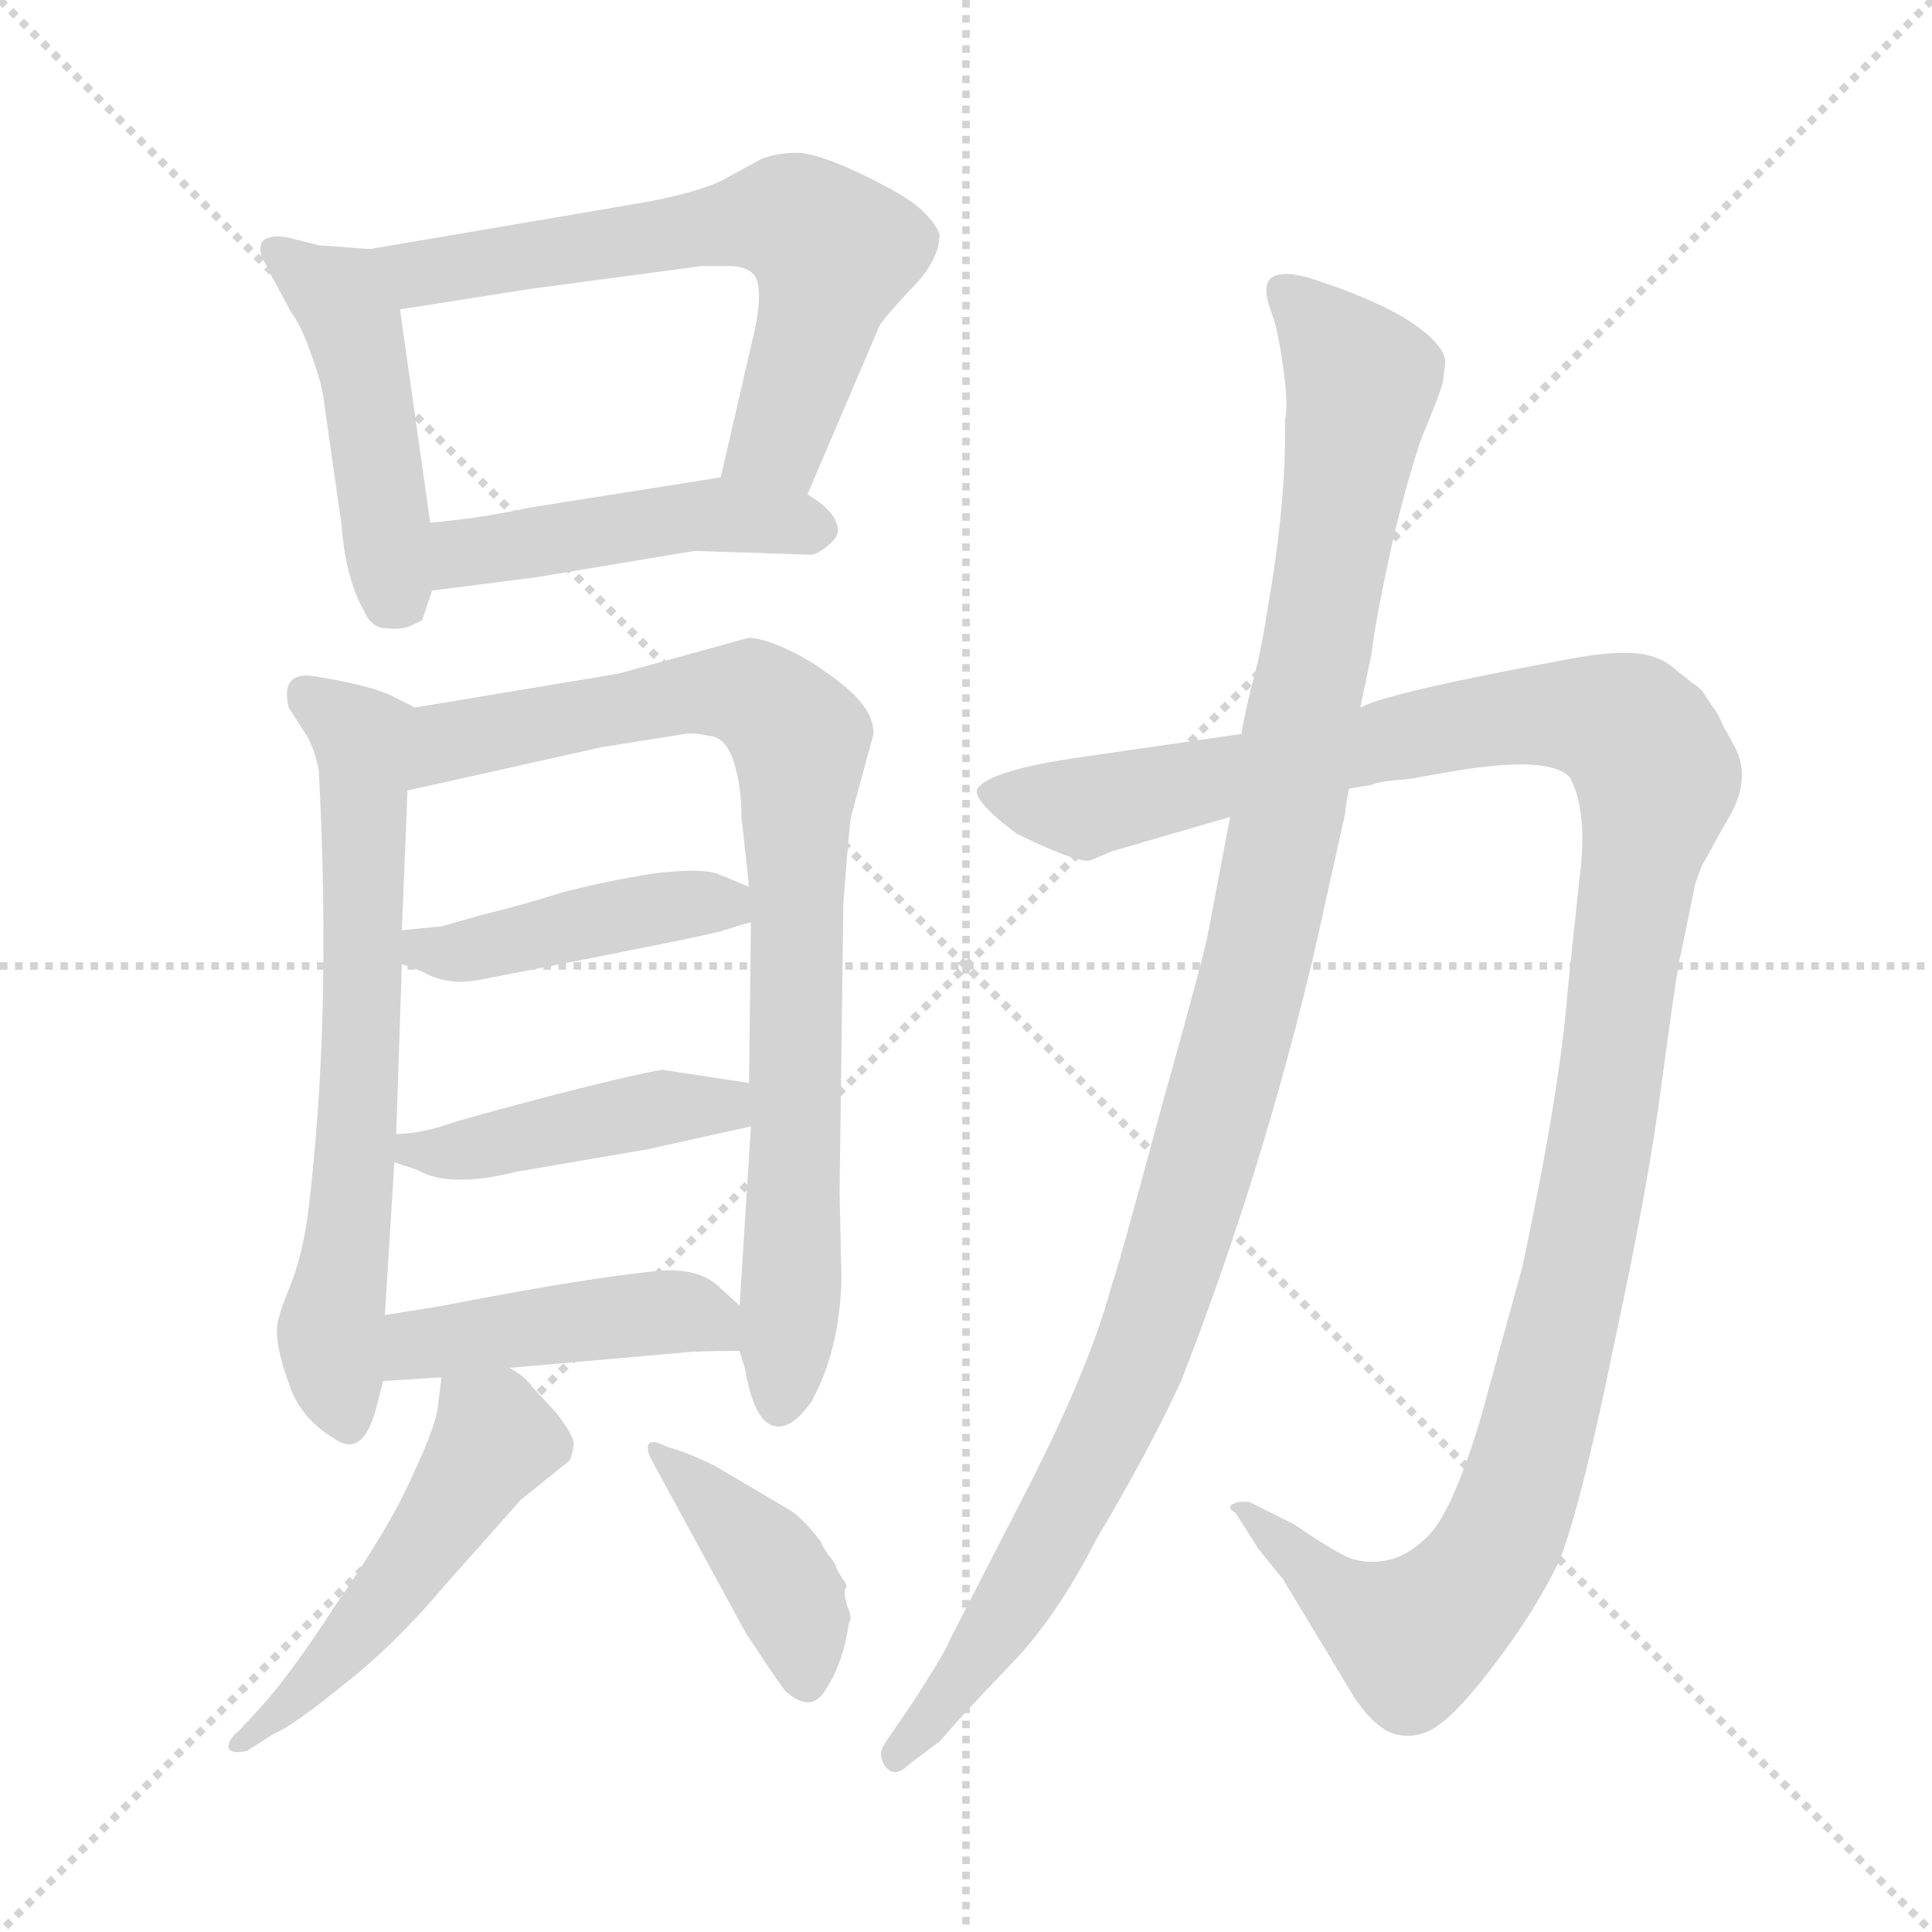 <svg xmlns="http://www.w3.org/2000/svg" version="1.1" viewBox="0 0 1024 1024">
  <g stroke="lightgray" stroke-dasharray="1,1" stroke-width="1" transform="scale(4, 4)">
    <line x1="0" y1="0" x2="256" y2="256" />
    <line x1="256" y1="0" x2="0" y2="256" />
    <line x1="128" y1="0" x2="128" y2="256" />
    <line x1="0" y1="128" x2="256" y2="128" />
  </g>
  <g transform="scale(1.0, -1.0) translate(0.0, -798.00)">
    <style type="text/css">
      
        @keyframes keyframes0 {
          from {
            stroke: blue;
            stroke-dashoffset: 460;
            stroke-width: 128;
          }
          60% {
            animation-timing-function: step-end;
            stroke: blue;
            stroke-dashoffset: 0;
            stroke-width: 128;
          }
          to {
            stroke: black;
            stroke-width: 1024;
          }
        }
        #make-me-a-hanzi-animation-0 {
          animation: keyframes0 0.624s both;
          animation-delay: 0s;
          animation-timing-function: linear;
        }
      
        @keyframes keyframes1 {
          from {
            stroke: blue;
            stroke-dashoffset: 634;
            stroke-width: 128;
          }
          67% {
            animation-timing-function: step-end;
            stroke: blue;
            stroke-dashoffset: 0;
            stroke-width: 128;
          }
          to {
            stroke: black;
            stroke-width: 1024;
          }
        }
        #make-me-a-hanzi-animation-1 {
          animation: keyframes1 0.766s both;
          animation-delay: 0.624s;
          animation-timing-function: linear;
        }
      
        @keyframes keyframes2 {
          from {
            stroke: blue;
            stroke-dashoffset: 462;
            stroke-width: 128;
          }
          60% {
            animation-timing-function: step-end;
            stroke: blue;
            stroke-dashoffset: 0;
            stroke-width: 128;
          }
          to {
            stroke: black;
            stroke-width: 1024;
          }
        }
        #make-me-a-hanzi-animation-2 {
          animation: keyframes2 0.626s both;
          animation-delay: 1.39s;
          animation-timing-function: linear;
        }
      
        @keyframes keyframes3 {
          from {
            stroke: blue;
            stroke-dashoffset: 653;
            stroke-width: 128;
          }
          68% {
            animation-timing-function: step-end;
            stroke: blue;
            stroke-dashoffset: 0;
            stroke-width: 128;
          }
          to {
            stroke: black;
            stroke-width: 1024;
          }
        }
        #make-me-a-hanzi-animation-3 {
          animation: keyframes3 0.781s both;
          animation-delay: 2.016s;
          animation-timing-function: linear;
        }
      
        @keyframes keyframes4 {
          from {
            stroke: blue;
            stroke-dashoffset: 830;
            stroke-width: 128;
          }
          73% {
            animation-timing-function: step-end;
            stroke: blue;
            stroke-dashoffset: 0;
            stroke-width: 128;
          }
          to {
            stroke: black;
            stroke-width: 1024;
          }
        }
        #make-me-a-hanzi-animation-4 {
          animation: keyframes4 0.925s both;
          animation-delay: 2.798s;
          animation-timing-function: linear;
        }
      
        @keyframes keyframes5 {
          from {
            stroke: blue;
            stroke-dashoffset: 432;
            stroke-width: 128;
          }
          58% {
            animation-timing-function: step-end;
            stroke: blue;
            stroke-dashoffset: 0;
            stroke-width: 128;
          }
          to {
            stroke: black;
            stroke-width: 1024;
          }
        }
        #make-me-a-hanzi-animation-5 {
          animation: keyframes5 0.602s both;
          animation-delay: 3.723s;
          animation-timing-function: linear;
        }
      
        @keyframes keyframes6 {
          from {
            stroke: blue;
            stroke-dashoffset: 433;
            stroke-width: 128;
          }
          58% {
            animation-timing-function: step-end;
            stroke: blue;
            stroke-dashoffset: 0;
            stroke-width: 128;
          }
          to {
            stroke: black;
            stroke-width: 1024;
          }
        }
        #make-me-a-hanzi-animation-6 {
          animation: keyframes6 0.602s both;
          animation-delay: 4.325s;
          animation-timing-function: linear;
        }
      
        @keyframes keyframes7 {
          from {
            stroke: blue;
            stroke-dashoffset: 441;
            stroke-width: 128;
          }
          59% {
            animation-timing-function: step-end;
            stroke: blue;
            stroke-dashoffset: 0;
            stroke-width: 128;
          }
          to {
            stroke: black;
            stroke-width: 1024;
          }
        }
        #make-me-a-hanzi-animation-7 {
          animation: keyframes7 0.609s both;
          animation-delay: 4.927s;
          animation-timing-function: linear;
        }
      
        @keyframes keyframes8 {
          from {
            stroke: blue;
            stroke-dashoffset: 502;
            stroke-width: 128;
          }
          62% {
            animation-timing-function: step-end;
            stroke: blue;
            stroke-dashoffset: 0;
            stroke-width: 128;
          }
          to {
            stroke: black;
            stroke-width: 1024;
          }
        }
        #make-me-a-hanzi-animation-8 {
          animation: keyframes8 0.659s both;
          animation-delay: 5.536s;
          animation-timing-function: linear;
        }
      
        @keyframes keyframes9 {
          from {
            stroke: blue;
            stroke-dashoffset: 406;
            stroke-width: 128;
          }
          57% {
            animation-timing-function: step-end;
            stroke: blue;
            stroke-dashoffset: 0;
            stroke-width: 128;
          }
          to {
            stroke: black;
            stroke-width: 1024;
          }
        }
        #make-me-a-hanzi-animation-9 {
          animation: keyframes9 0.58s both;
          animation-delay: 6.194s;
          animation-timing-function: linear;
        }
      
        @keyframes keyframes10 {
          from {
            stroke: blue;
            stroke-dashoffset: 1227;
            stroke-width: 128;
          }
          80% {
            animation-timing-function: step-end;
            stroke: blue;
            stroke-dashoffset: 0;
            stroke-width: 128;
          }
          to {
            stroke: black;
            stroke-width: 1024;
          }
        }
        #make-me-a-hanzi-animation-10 {
          animation: keyframes10 1.249s both;
          animation-delay: 6.775s;
          animation-timing-function: linear;
        }
      
        @keyframes keyframes11 {
          from {
            stroke: blue;
            stroke-dashoffset: 1101;
            stroke-width: 128;
          }
          78% {
            animation-timing-function: step-end;
            stroke: blue;
            stroke-dashoffset: 0;
            stroke-width: 128;
          }
          to {
            stroke: black;
            stroke-width: 1024;
          }
        }
        #make-me-a-hanzi-animation-11 {
          animation: keyframes11 1.146s both;
          animation-delay: 8.023s;
          animation-timing-function: linear;
        }
      
    </style>
    
      <path d="M 193 474 Q 197 465 205 465 Q 214 464 219 467 Q 224 469 224 470 L 229 485 L 228 521 L 212 634 C 208 664 208 665 196 666 L 169 668 L 153 672 Q 143 674 139 670 Q 136 665 142 656 Q 144 651 146 648 L 154 633 Q 160 625 165 610 Q 171 594 172 583 L 181 520 Q 183 492 193 474 Z" fill="lightgray" />
    
      <path d="M 428 536 L 466 625 Q 468 629 483 645 Q 498 660 498 674 Q 495 681 487 688 Q 479 695 456 706 Q 433 717 422 717 Q 413 717 404 714 L 382 702 Q 369 696 343 691 L 196 666 C 166 661 182 629 212 634 L 282 645 L 372 657 L 386 657 Q 398 657 401 650 Q 404 642 400 623 L 382 545 C 375 516 416 508 428 536 Z" fill="lightgray" />
    
      <path d="M 229 485 L 284 492 L 368 506 L 430 504 Q 433 504 439 509 Q 445 514 444 518 Q 443 527 428 536 C 408 549 408 549 382 545 L 281 529 Q 253 523 228 521 C 198 518 199 481 229 485 Z" fill="lightgray" />
    
      <path d="M 220 423 L 206 430 Q 194 435 170 439 Q 148 444 153 423 L 162 409 Q 167 401 169 389 Q 176 256 163 153 Q 160 132 154 117 Q 148 102 148 100 Q 144 90 153 65 Q 159 46 178 35 Q 193 25 200 54 L 203 66 L 204 101 L 209 182 L 210 197 L 213 287 L 213 305 L 216 379 C 217 409 222 422 220 423 Z" fill="lightgray" />
    
      <path d="M 392 82 L 395 72 Q 399 48 408 43 Q 418 38 430 55 Q 445 82 446 120 L 445 166 L 447 319 Q 450 359 451 365 L 463 409 Q 463 418 456 426 Q 450 434 430 447 Q 410 459 397 460 L 328 441 L 220 423 C 190 418 187 372 216 379 L 319 402 L 363 409 Q 366 410 376 408 Q 385 407 389 394 Q 393 381 393 365 L 397 328 L 398 309 L 397 224 L 398 201 L 392 106 L 392 82 Z" fill="lightgray" />
    
      <path d="M 213 287 L 224 283 Q 237 275 256 279 Q 380 303 384 305 Q 396 309 398 309 C 426 316 425 317 397 328 L 380 335 Q 371 338 346 335 Q 321 331 298 325 Q 276 318 255 313 L 234 307 L 213 305 C 183 302 185 297 213 287 Z" fill="lightgray" />
    
      <path d="M 209 182 L 221 178 Q 238 168 274 177 L 344 189 L 398 201 C 427 208 427 219 397 224 L 351 231 Q 338 229 295 218 Q 253 207 240 203 Q 223 197 210 197 C 180 195 181 191 209 182 Z" fill="lightgray" />
    
      <path d="M 270 73 L 361 81 Q 368 82 392 82 C 418 82 414 86 392 106 L 380 117 Q 368 127 345 124 Q 307 120 235 106 L 204 101 C 174 96 173 64 203 66 L 234 68 L 270 73 Z" fill="lightgray" />
    
      <path d="M 234 68 L 232 52 Q 231 41 213 4 Q 200 -21 177 -54 Q 155 -88 139 -106 L 127 -119 Q 121 -124 121 -128 Q 122 -132 131 -130 L 145 -121 Q 155 -117 182 -95 Q 209 -74 236 -42 L 276 3 L 302 24 Q 304 29 304 33 Q 304 37 295 49 L 282 63 Q 279 68 270 73 C 245 90 237 95 234 68 Z" fill="lightgray" />
    
      <path d="M 346 23 L 395 -67 Q 410 -90 416 -98 Q 430 -111 438 -97 Q 447 -83 450 -62 Q 452 -60 449 -53 Q 447 -46 448 -44 Q 450 -43 446 -38 Q 443 -33 443 -32 Q 443 -31 439 -26 Q 436 -22 435 -19 Q 425 -6 418 -2 L 379 21 Q 365 28 354 31 Q 346 35 344 33 Q 342 30 346 23 Z" fill="lightgray" />
    
      <path d="M 658 409 L 575 397 Q 525 390 518 380 Q 515 374 539 356 Q 572 340 578 342 L 590 347 L 652 365 L 715 380 L 727 382 Q 731 384 746 385 L 769 389 Q 821 398 832 386 Q 842 368 837 331 L 831 274 Q 827 221 807 127 L 785 47 Q 770 -3 757 -16 Q 746 -27 735 -29 Q 725 -31 716 -28 Q 708 -25 686 -10 L 662 2 L 657 2 Q 648 0 655 -4 L 667 -23 L 680 -39 L 718 -102 Q 729 -118 739 -121 Q 750 -124 760 -118 Q 770 -112 786 -92 Q 813 -58 827 -28 Q 839 4 856 88 Q 874 171 881 226 Q 889 286 891 293 L 898 327 Q 898 329 902 339 L 913 359 Q 919 369 920 372 Q 927 389 919 403 L 913 414 Q 910 421 908 423 L 904 429 Q 902 433 897 436 L 887 444 Q 878 452 861 452 Q 848 452 828 448 Q 736 431 721 423 L 658 409 Z" fill="lightgray" />
    
      <path d="M 652 365 L 640 302 Q 638 291 615 209 Q 593 127 589 116 Q 577 71 540 0 L 503 -72 Q 502 -76 484 -104 L 469 -126 Q 465 -132 469 -138 Q 474 -145 482 -137 L 498 -125 Q 510 -111 534 -86 Q 559 -61 581 -18 Q 609 29 626 66 Q 669 176 697 295 L 713 367 Q 713 370 715 380 L 721 423 L 727 452 Q 729 470 739 515 Q 750 559 756 572 Q 765 594 765 597 L 766 606 Q 766 613 755 622 Q 737 637 693 651 Q 678 655 673 650 Q 669 645 674 632 Q 677 625 680 604 Q 683 583 681 575 Q 682 534 672 476 Q 668 450 663 433 Q 659 416 658 409 L 652 365 Z" fill="lightgray" />
    
    
      <clipPath id="make-me-a-hanzi-clip-0">
        <path d="M 193 474 Q 197 465 205 465 Q 214 464 219 467 Q 224 469 224 470 L 229 485 L 228 521 L 212 634 C 208 664 208 665 196 666 L 169 668 L 153 672 Q 143 674 139 670 Q 136 665 142 656 Q 144 651 146 648 L 154 633 Q 160 625 165 610 Q 171 594 172 583 L 181 520 Q 183 492 193 474 Z" />
      </clipPath>
      <path clip-path="url(#make-me-a-hanzi-clip-0)" d="M 147 664 L 181 639 L 188 623 L 208 489 L 214 482" fill="none" id="make-me-a-hanzi-animation-0" stroke-dasharray="332 664" stroke-linecap="round" />
    
      <clipPath id="make-me-a-hanzi-clip-1">
        <path d="M 428 536 L 466 625 Q 468 629 483 645 Q 498 660 498 674 Q 495 681 487 688 Q 479 695 456 706 Q 433 717 422 717 Q 413 717 404 714 L 382 702 Q 369 696 343 691 L 196 666 C 166 661 182 629 212 634 L 282 645 L 372 657 L 386 657 Q 398 657 401 650 Q 404 642 400 623 L 382 545 C 375 516 416 508 428 536 Z" />
      </clipPath>
      <path clip-path="url(#make-me-a-hanzi-clip-1)" d="M 204 663 L 230 654 L 400 682 L 425 679 L 442 665 L 434 631 L 413 565 L 391 550" fill="none" id="make-me-a-hanzi-animation-1" stroke-dasharray="506 1012" stroke-linecap="round" />
    
      <clipPath id="make-me-a-hanzi-clip-2">
        <path d="M 229 485 L 284 492 L 368 506 L 430 504 Q 433 504 439 509 Q 445 514 444 518 Q 443 527 428 536 C 408 549 408 549 382 545 L 281 529 Q 253 523 228 521 C 198 518 199 481 229 485 Z" />
      </clipPath>
      <path clip-path="url(#make-me-a-hanzi-clip-2)" d="M 235 491 L 250 506 L 363 524 L 433 518" fill="none" id="make-me-a-hanzi-animation-2" stroke-dasharray="334 668" stroke-linecap="round" />
    
      <clipPath id="make-me-a-hanzi-clip-3">
        <path d="M 220 423 L 206 430 Q 194 435 170 439 Q 148 444 153 423 L 162 409 Q 167 401 169 389 Q 176 256 163 153 Q 160 132 154 117 Q 148 102 148 100 Q 144 90 153 65 Q 159 46 178 35 Q 193 25 200 54 L 203 66 L 204 101 L 209 182 L 210 197 L 213 287 L 213 305 L 216 379 C 217 409 222 422 220 423 Z" />
      </clipPath>
      <path clip-path="url(#make-me-a-hanzi-clip-3)" d="M 163 429 L 192 407 L 191 220 L 175 90 L 185 49" fill="none" id="make-me-a-hanzi-animation-3" stroke-dasharray="525 1050" stroke-linecap="round" />
    
      <clipPath id="make-me-a-hanzi-clip-4">
        <path d="M 392 82 L 395 72 Q 399 48 408 43 Q 418 38 430 55 Q 445 82 446 120 L 445 166 L 447 319 Q 450 359 451 365 L 463 409 Q 463 418 456 426 Q 450 434 430 447 Q 410 459 397 460 L 328 441 L 220 423 C 190 418 187 372 216 379 L 319 402 L 363 409 Q 366 410 376 408 Q 385 407 389 394 Q 393 381 393 365 L 397 328 L 398 309 L 397 224 L 398 201 L 392 106 L 392 82 Z" />
      </clipPath>
      <path clip-path="url(#make-me-a-hanzi-clip-4)" d="M 222 386 L 239 405 L 383 432 L 401 429 L 424 406 L 422 189 L 413 55" fill="none" id="make-me-a-hanzi-animation-4" stroke-dasharray="702 1404" stroke-linecap="round" />
    
      <clipPath id="make-me-a-hanzi-clip-5">
        <path d="M 213 287 L 224 283 Q 237 275 256 279 Q 380 303 384 305 Q 396 309 398 309 C 426 316 425 317 397 328 L 380 335 Q 371 338 346 335 Q 321 331 298 325 Q 276 318 255 313 L 234 307 L 213 305 C 183 302 185 297 213 287 Z" />
      </clipPath>
      <path clip-path="url(#make-me-a-hanzi-clip-5)" d="M 219 301 L 240 293 L 355 318 L 378 320 L 389 313" fill="none" id="make-me-a-hanzi-animation-5" stroke-dasharray="304 608" stroke-linecap="round" />
    
      <clipPath id="make-me-a-hanzi-clip-6">
        <path d="M 209 182 L 221 178 Q 238 168 274 177 L 344 189 L 398 201 C 427 208 427 219 397 224 L 351 231 Q 338 229 295 218 Q 253 207 240 203 Q 223 197 210 197 C 180 195 181 191 209 182 Z" />
      </clipPath>
      <path clip-path="url(#make-me-a-hanzi-clip-6)" d="M 218 189 L 249 189 L 356 212 L 383 212 L 390 206" fill="none" id="make-me-a-hanzi-animation-6" stroke-dasharray="305 610" stroke-linecap="round" />
    
      <clipPath id="make-me-a-hanzi-clip-7">
        <path d="M 270 73 L 361 81 Q 368 82 392 82 C 418 82 414 86 392 106 L 380 117 Q 368 127 345 124 Q 307 120 235 106 L 204 101 C 174 96 173 64 203 66 L 234 68 L 270 73 Z" />
      </clipPath>
      <path clip-path="url(#make-me-a-hanzi-clip-7)" d="M 210 72 L 218 83 L 230 87 L 330 101 L 370 101 L 382 88" fill="none" id="make-me-a-hanzi-animation-7" stroke-dasharray="313 626" stroke-linecap="round" />
    
      <clipPath id="make-me-a-hanzi-clip-8">
        <path d="M 234 68 L 232 52 Q 231 41 213 4 Q 200 -21 177 -54 Q 155 -88 139 -106 L 127 -119 Q 121 -124 121 -128 Q 122 -132 131 -130 L 145 -121 Q 155 -117 182 -95 Q 209 -74 236 -42 L 276 3 L 302 24 Q 304 29 304 33 Q 304 37 295 49 L 282 63 Q 279 68 270 73 C 245 90 237 95 234 68 Z" />
      </clipPath>
      <path clip-path="url(#make-me-a-hanzi-clip-8)" d="M 241 63 L 262 35 L 206 -47 L 155 -105 L 127 -125" fill="none" id="make-me-a-hanzi-animation-8" stroke-dasharray="374 748" stroke-linecap="round" />
    
      <clipPath id="make-me-a-hanzi-clip-9">
        <path d="M 346 23 L 395 -67 Q 410 -90 416 -98 Q 430 -111 438 -97 Q 447 -83 450 -62 Q 452 -60 449 -53 Q 447 -46 448 -44 Q 450 -43 446 -38 Q 443 -33 443 -32 Q 443 -31 439 -26 Q 436 -22 435 -19 Q 425 -6 418 -2 L 379 21 Q 365 28 354 31 Q 346 35 344 33 Q 342 30 346 23 Z" />
      </clipPath>
      <path clip-path="url(#make-me-a-hanzi-clip-9)" d="M 348 29 L 409 -32 L 423 -60 L 427 -92" fill="none" id="make-me-a-hanzi-animation-9" stroke-dasharray="278 556" stroke-linecap="round" />
    
      <clipPath id="make-me-a-hanzi-clip-10">
        <path d="M 658 409 L 575 397 Q 525 390 518 380 Q 515 374 539 356 Q 572 340 578 342 L 590 347 L 652 365 L 715 380 L 727 382 Q 731 384 746 385 L 769 389 Q 821 398 832 386 Q 842 368 837 331 L 831 274 Q 827 221 807 127 L 785 47 Q 770 -3 757 -16 Q 746 -27 735 -29 Q 725 -31 716 -28 Q 708 -25 686 -10 L 662 2 L 657 2 Q 648 0 655 -4 L 667 -23 L 680 -39 L 718 -102 Q 729 -118 739 -121 Q 750 -124 760 -118 Q 770 -112 786 -92 Q 813 -58 827 -28 Q 839 4 856 88 Q 874 171 881 226 Q 889 286 891 293 L 898 327 Q 898 329 902 339 L 913 359 Q 919 369 920 372 Q 927 389 919 403 L 913 414 Q 910 421 908 423 L 904 429 Q 902 433 897 436 L 887 444 Q 878 452 861 452 Q 848 452 828 448 Q 736 431 721 423 L 658 409 Z" />
      </clipPath>
      <path clip-path="url(#make-me-a-hanzi-clip-10)" d="M 525 378 L 575 370 L 822 420 L 863 412 L 879 386 L 835 120 L 809 18 L 789 -30 L 749 -70 L 708 -48 L 660 -2" fill="none" id="make-me-a-hanzi-animation-10" stroke-dasharray="1099 2198" stroke-linecap="round" />
    
      <clipPath id="make-me-a-hanzi-clip-11">
        <path d="M 652 365 L 640 302 Q 638 291 615 209 Q 593 127 589 116 Q 577 71 540 0 L 503 -72 Q 502 -76 484 -104 L 469 -126 Q 465 -132 469 -138 Q 474 -145 482 -137 L 498 -125 Q 510 -111 534 -86 Q 559 -61 581 -18 Q 609 29 626 66 Q 669 176 697 295 L 713 367 Q 713 370 715 380 L 721 423 L 727 452 Q 729 470 739 515 Q 750 559 756 572 Q 765 594 765 597 L 766 606 Q 766 613 755 622 Q 737 637 693 651 Q 678 655 673 650 Q 669 645 674 632 Q 677 625 680 604 Q 683 583 681 575 Q 682 534 672 476 Q 668 450 663 433 Q 659 416 658 409 L 652 365 Z" />
      </clipPath>
      <path clip-path="url(#make-me-a-hanzi-clip-11)" d="M 679 645 L 722 595 L 664 277 L 611 97 L 589 44 L 525 -70 L 475 -132" fill="none" id="make-me-a-hanzi-animation-11" stroke-dasharray="973 1946" stroke-linecap="round" />
    
  </g>
</svg>
